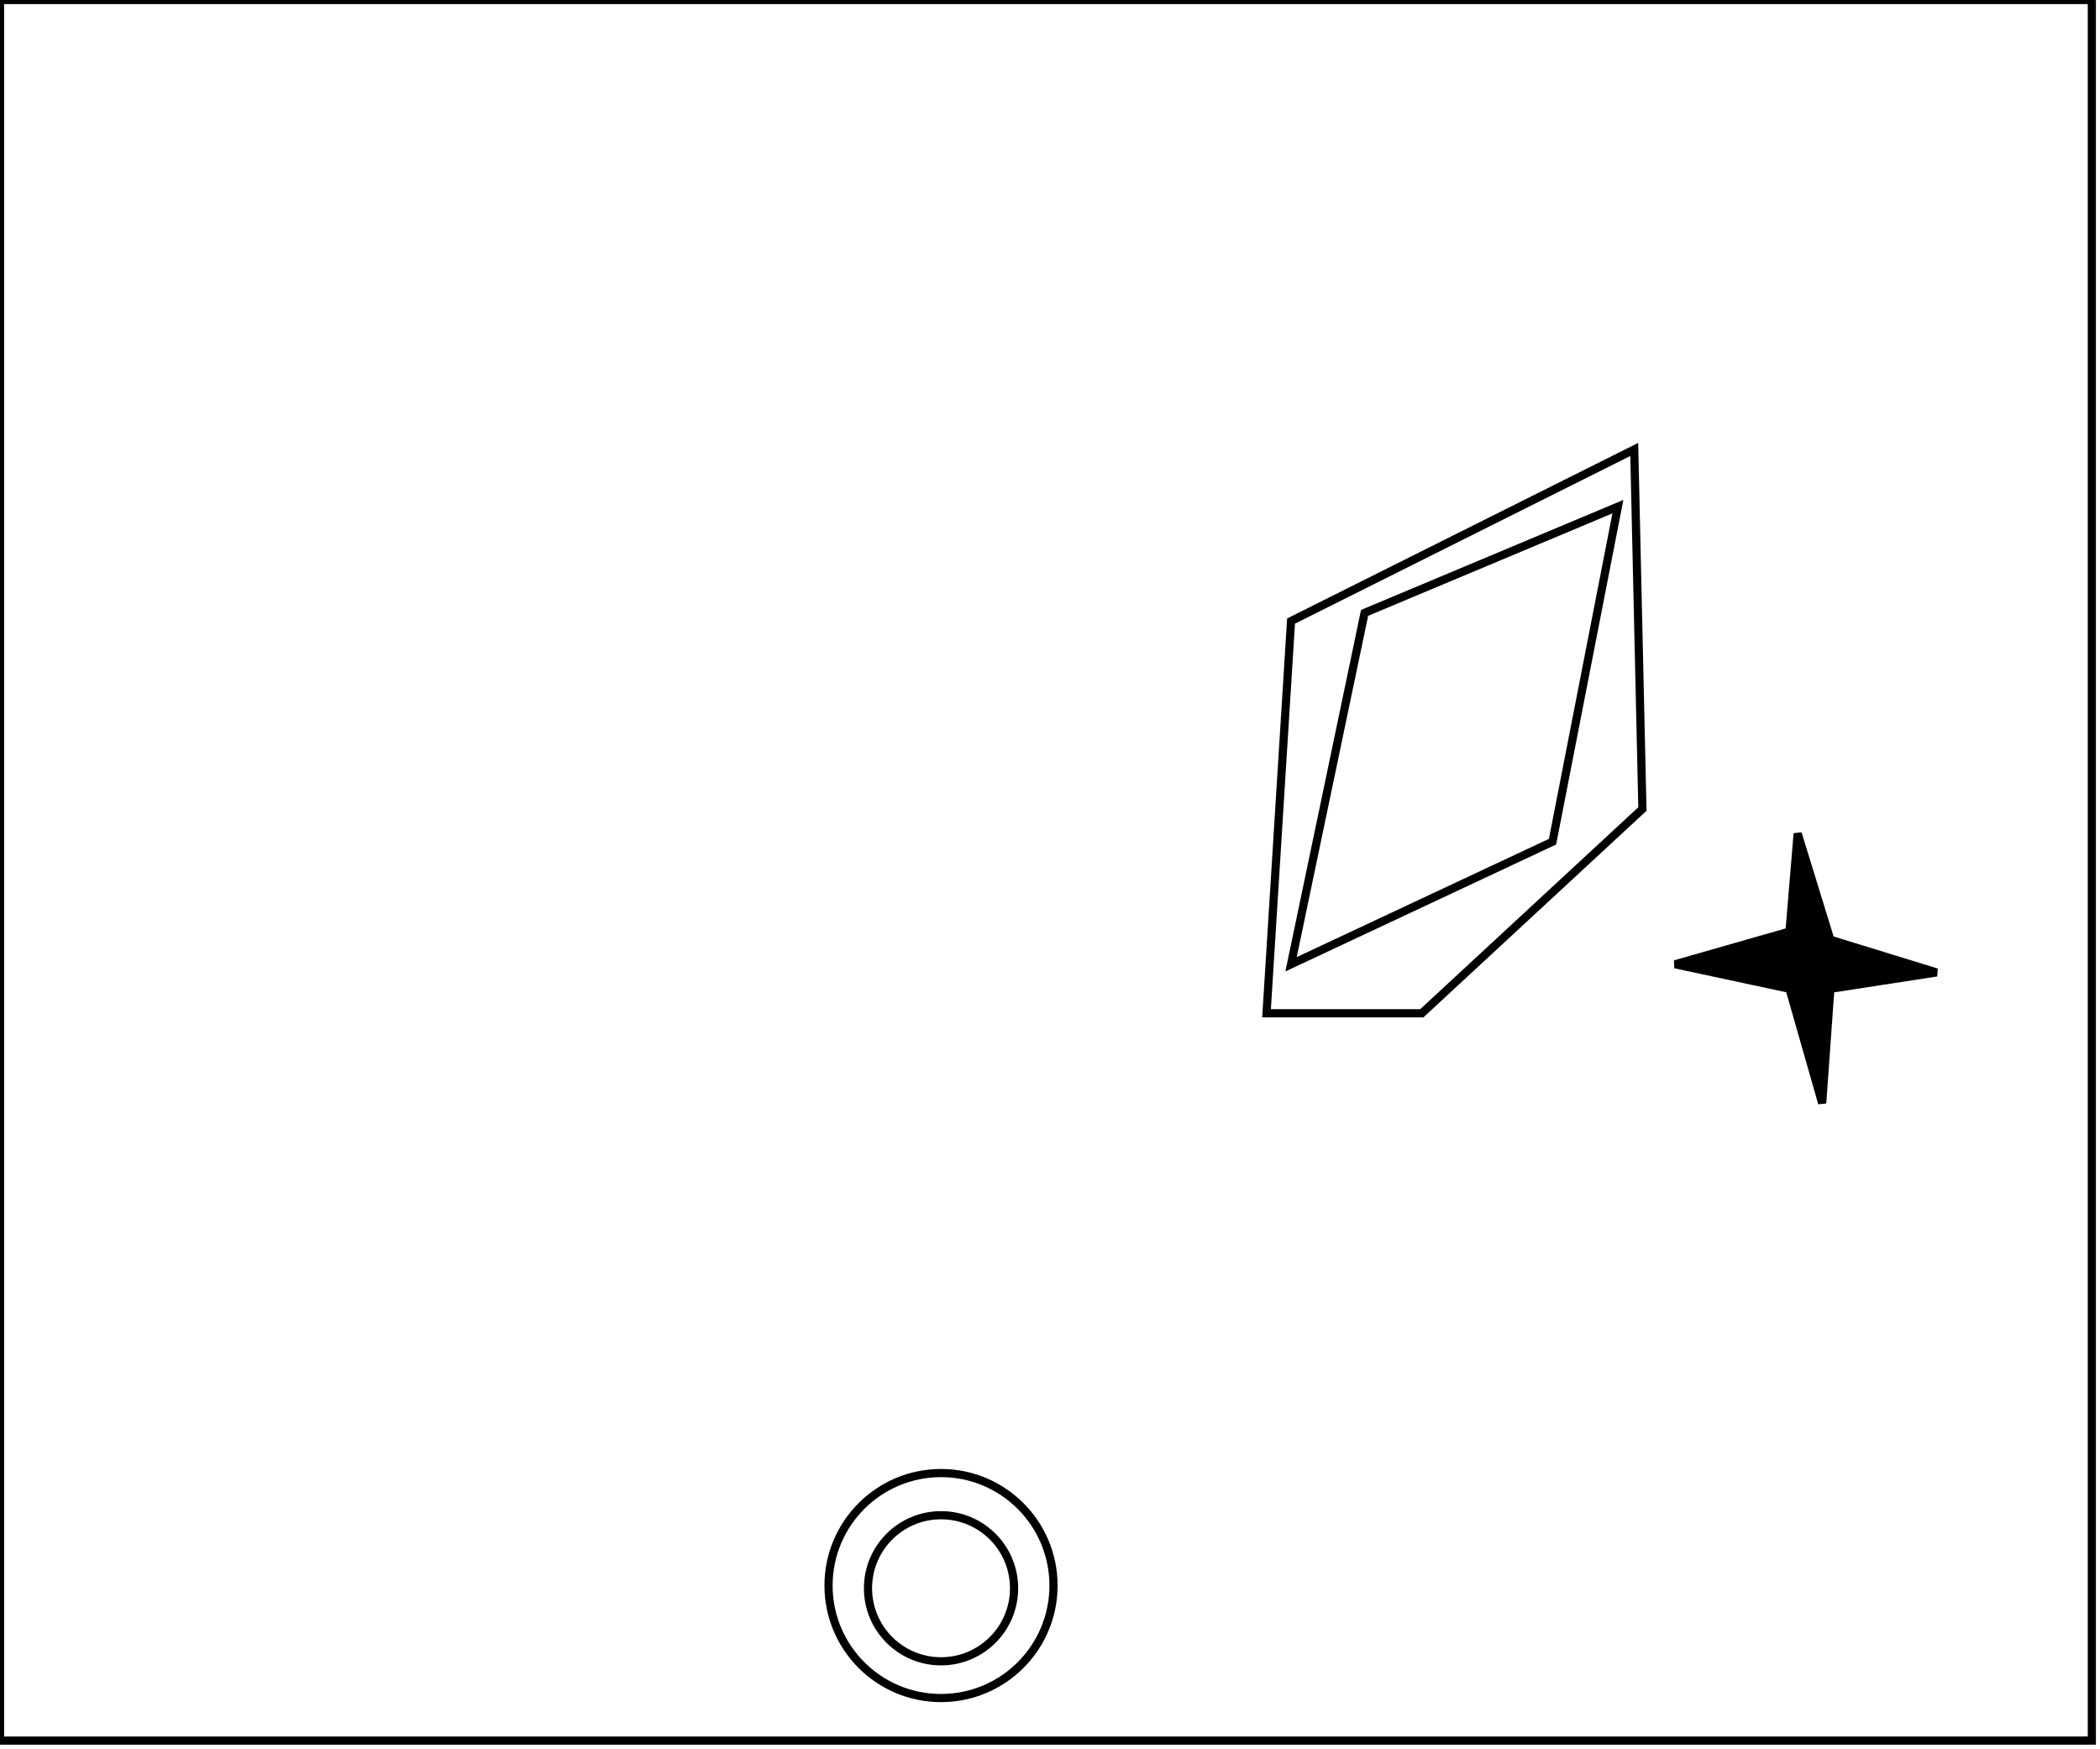 <?xml version="1.0" encoding="utf-8" ?>
<svg baseProfile="full" height="214" version="1.1" width="257" xmlns="http://www.w3.org/2000/svg" xmlns:ev="http://www.w3.org/2001/xml-events" xmlns:xlink="http://www.w3.org/1999/xlink"><defs /><rect fill="white" height="214" width="257" x="0" y="0" /><circle cx="115.165" cy="194.36" fill="none" r="8.939" stroke="black" stroke-width="1" /><circle cx="115.163" cy="194.028" fill="none" r="13.766" stroke="black" stroke-width="1" /><path d="M 220,102 L 224,115 L 237,119 L 224,121 L 223,135 L 219,121 L 205,118 L 219,114 Z" fill="black" stroke="black" stroke-width="1" /><path d="M 198,62 L 167,75 L 158,118 L 190,103 Z" fill="none" stroke="black" stroke-width="1" /><path d="M 200,55 L 201,99 L 174,124 L 155,124 L 158,76 Z" fill="none" stroke="black" stroke-width="1" /><path d="M 0,0 L 0,213 L 256,213 L 256,0 Z" fill="none" stroke="black" stroke-width="1" /></svg>